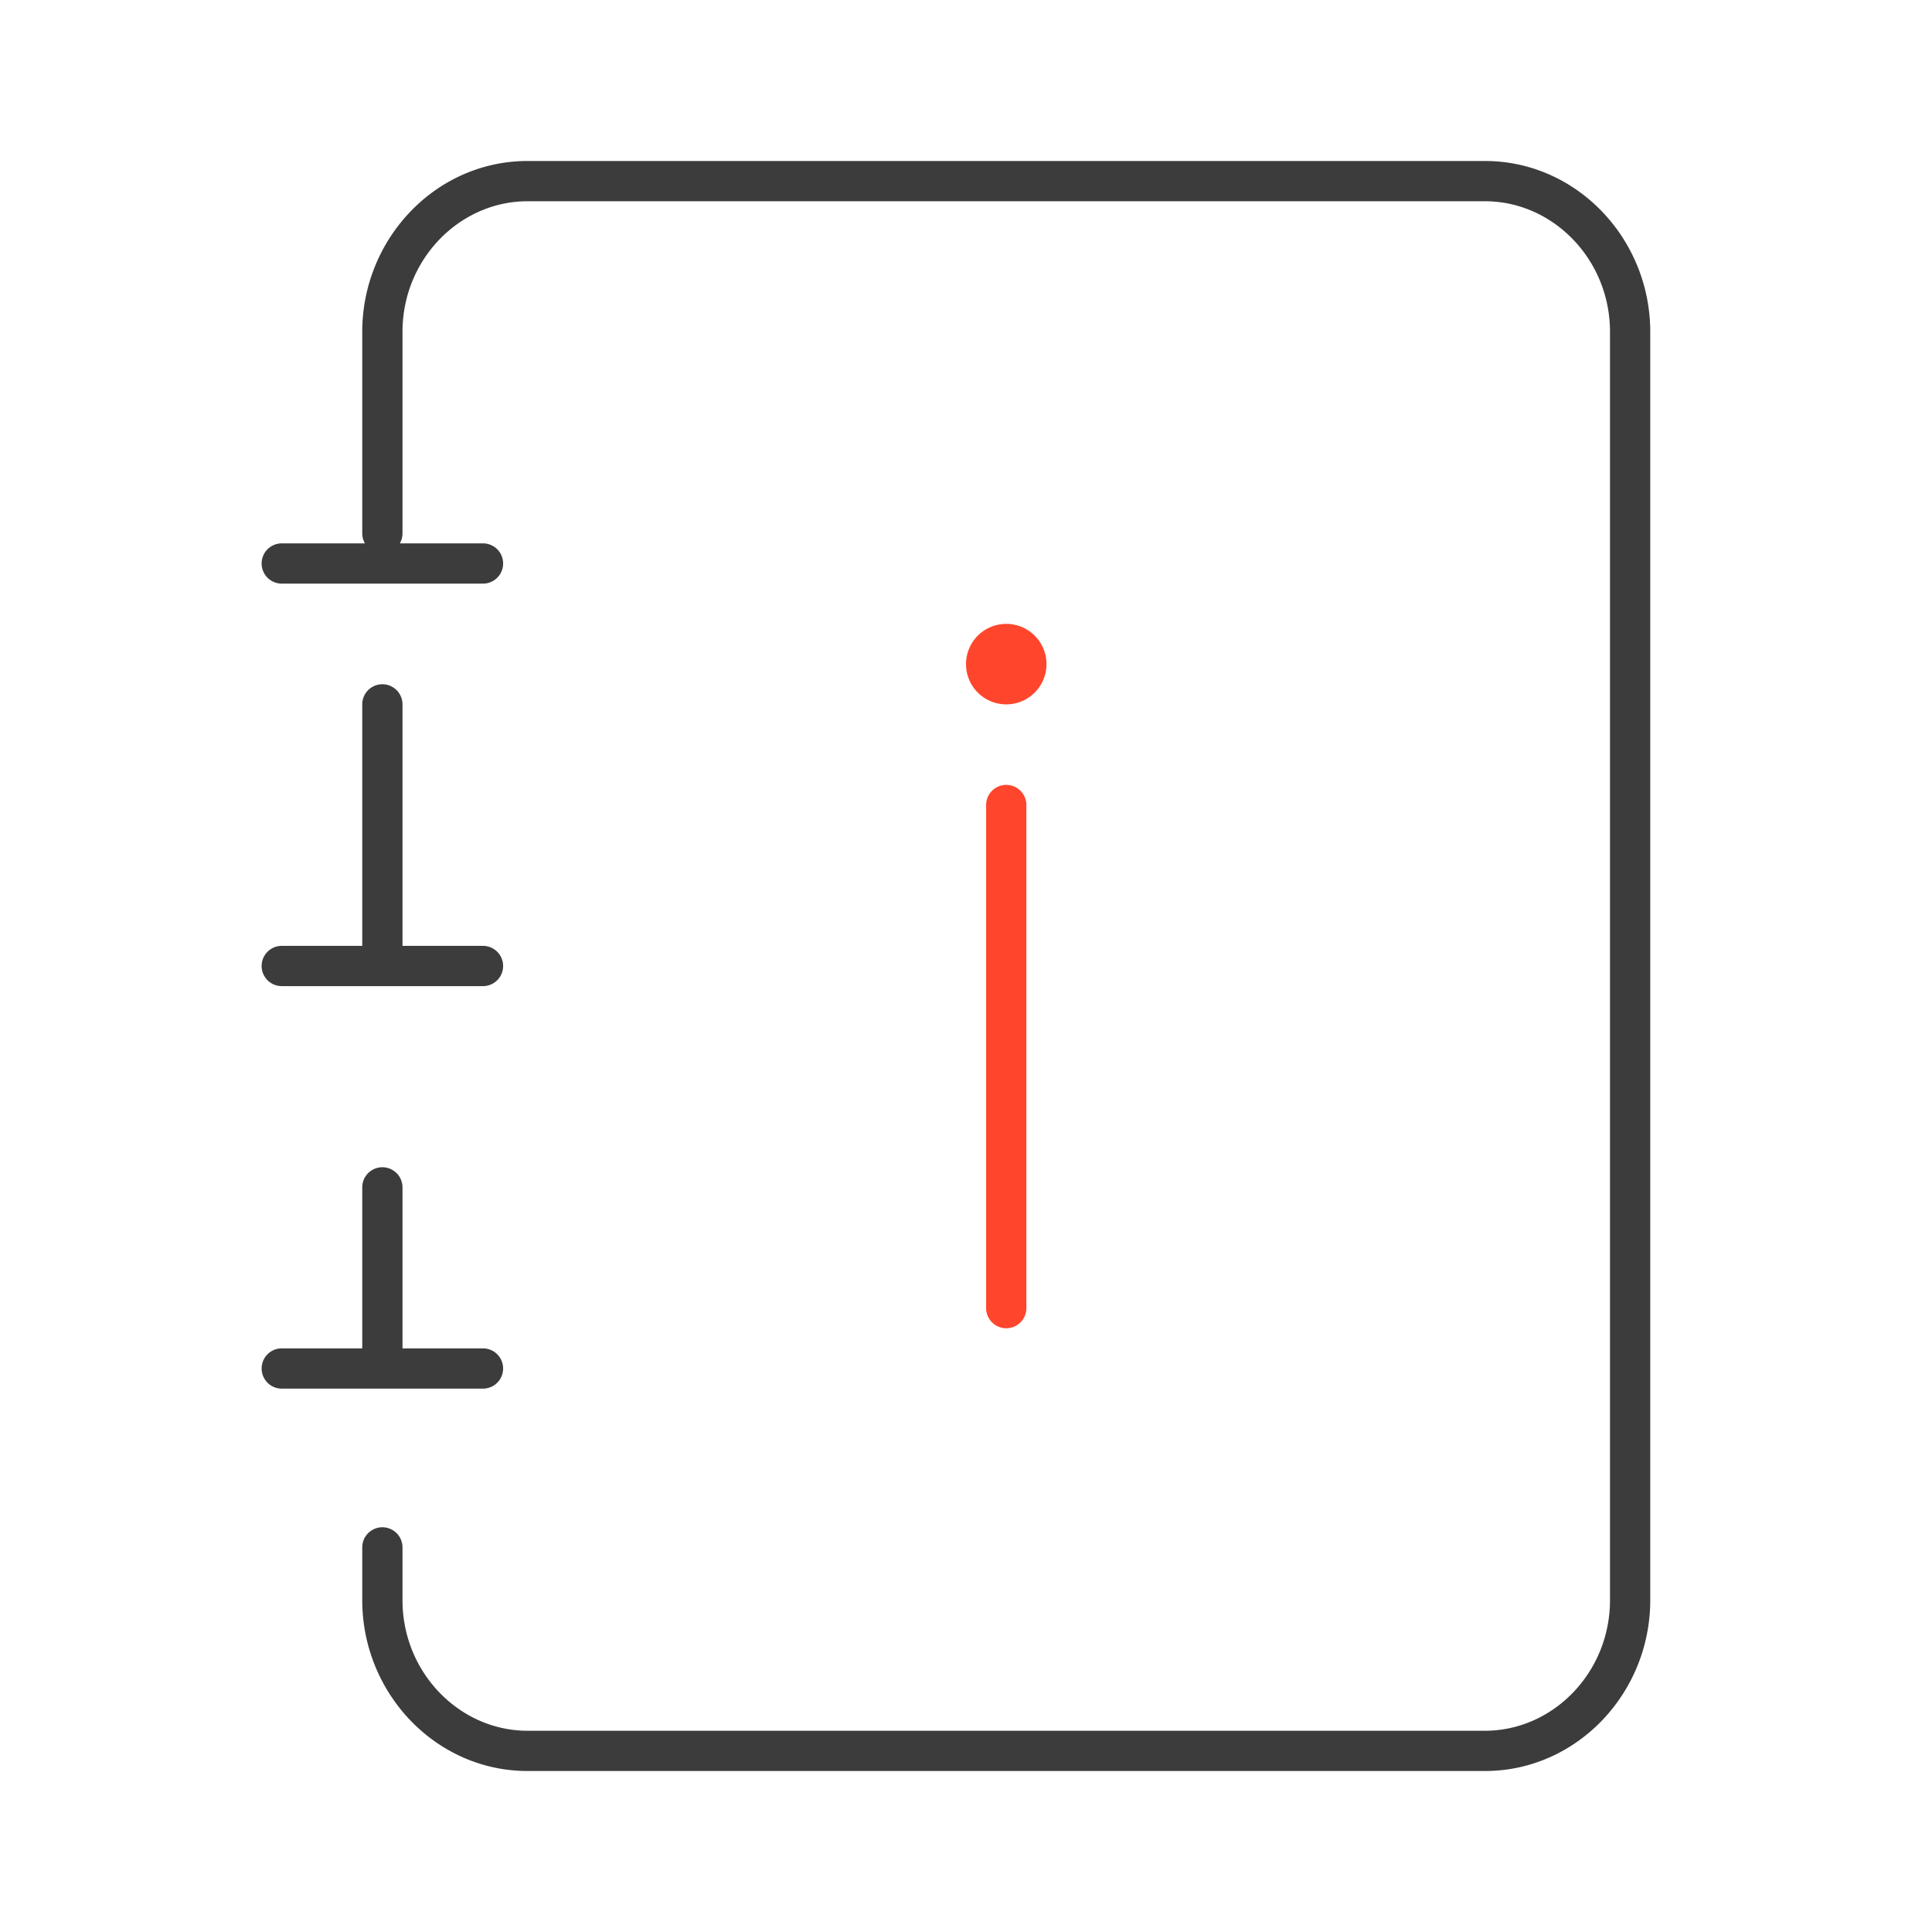 <svg xmlns="http://www.w3.org/2000/svg" width="96" height="96" fill="none" viewBox="0 0 96 96">
  <g fill-rule="evenodd" class="user-manual" clip-rule="evenodd">
    <path fill="#3D3C3C" d="M20 16.488C20 12.89 22.836 10 26.21 10h47.58c3.374 0 6.21 2.89 6.21 6.488v63.024C80 83.11 77.164 86 73.79 86H26.21C22.836 86 20 83.11 20 79.512v-2.623a1 1 0 1 0-2 0v2.623C18 84.142 21.66 88 26.21 88h47.58c4.55 0 8.21-3.857 8.21-8.488V16.488C82 11.858 78.34 8 73.79 8H26.21C21.66 8 18 11.857 18 16.488v10.013c0 .182.048.352.133.499H14a1 1 0 1 0 0 2h10a1 1 0 1 0 0-2h-4.133a.995.995 0 0 0 .133-.499V16.488ZM14 47a1 1 0 1 0 0 2h10a1 1 0 1 0 0-2h-4V35a1 1 0 1 0-2 0v12h-4Zm0 20a1 1 0 1 0 0 2h10a1 1 0 1 0 0-2h-4v-8a1 1 0 1 0-2 0v8h-4Z" class="primary"/>
    <path fill="#FF462D" d="M50 35a2 2 0 1 0 0-4 2 2 0 0 0 0 4Zm1 5a1 1 0 1 0-2 0v25a1 1 0 1 0 2 0V40Z" class="secondary"/>
  </g>
</svg>
